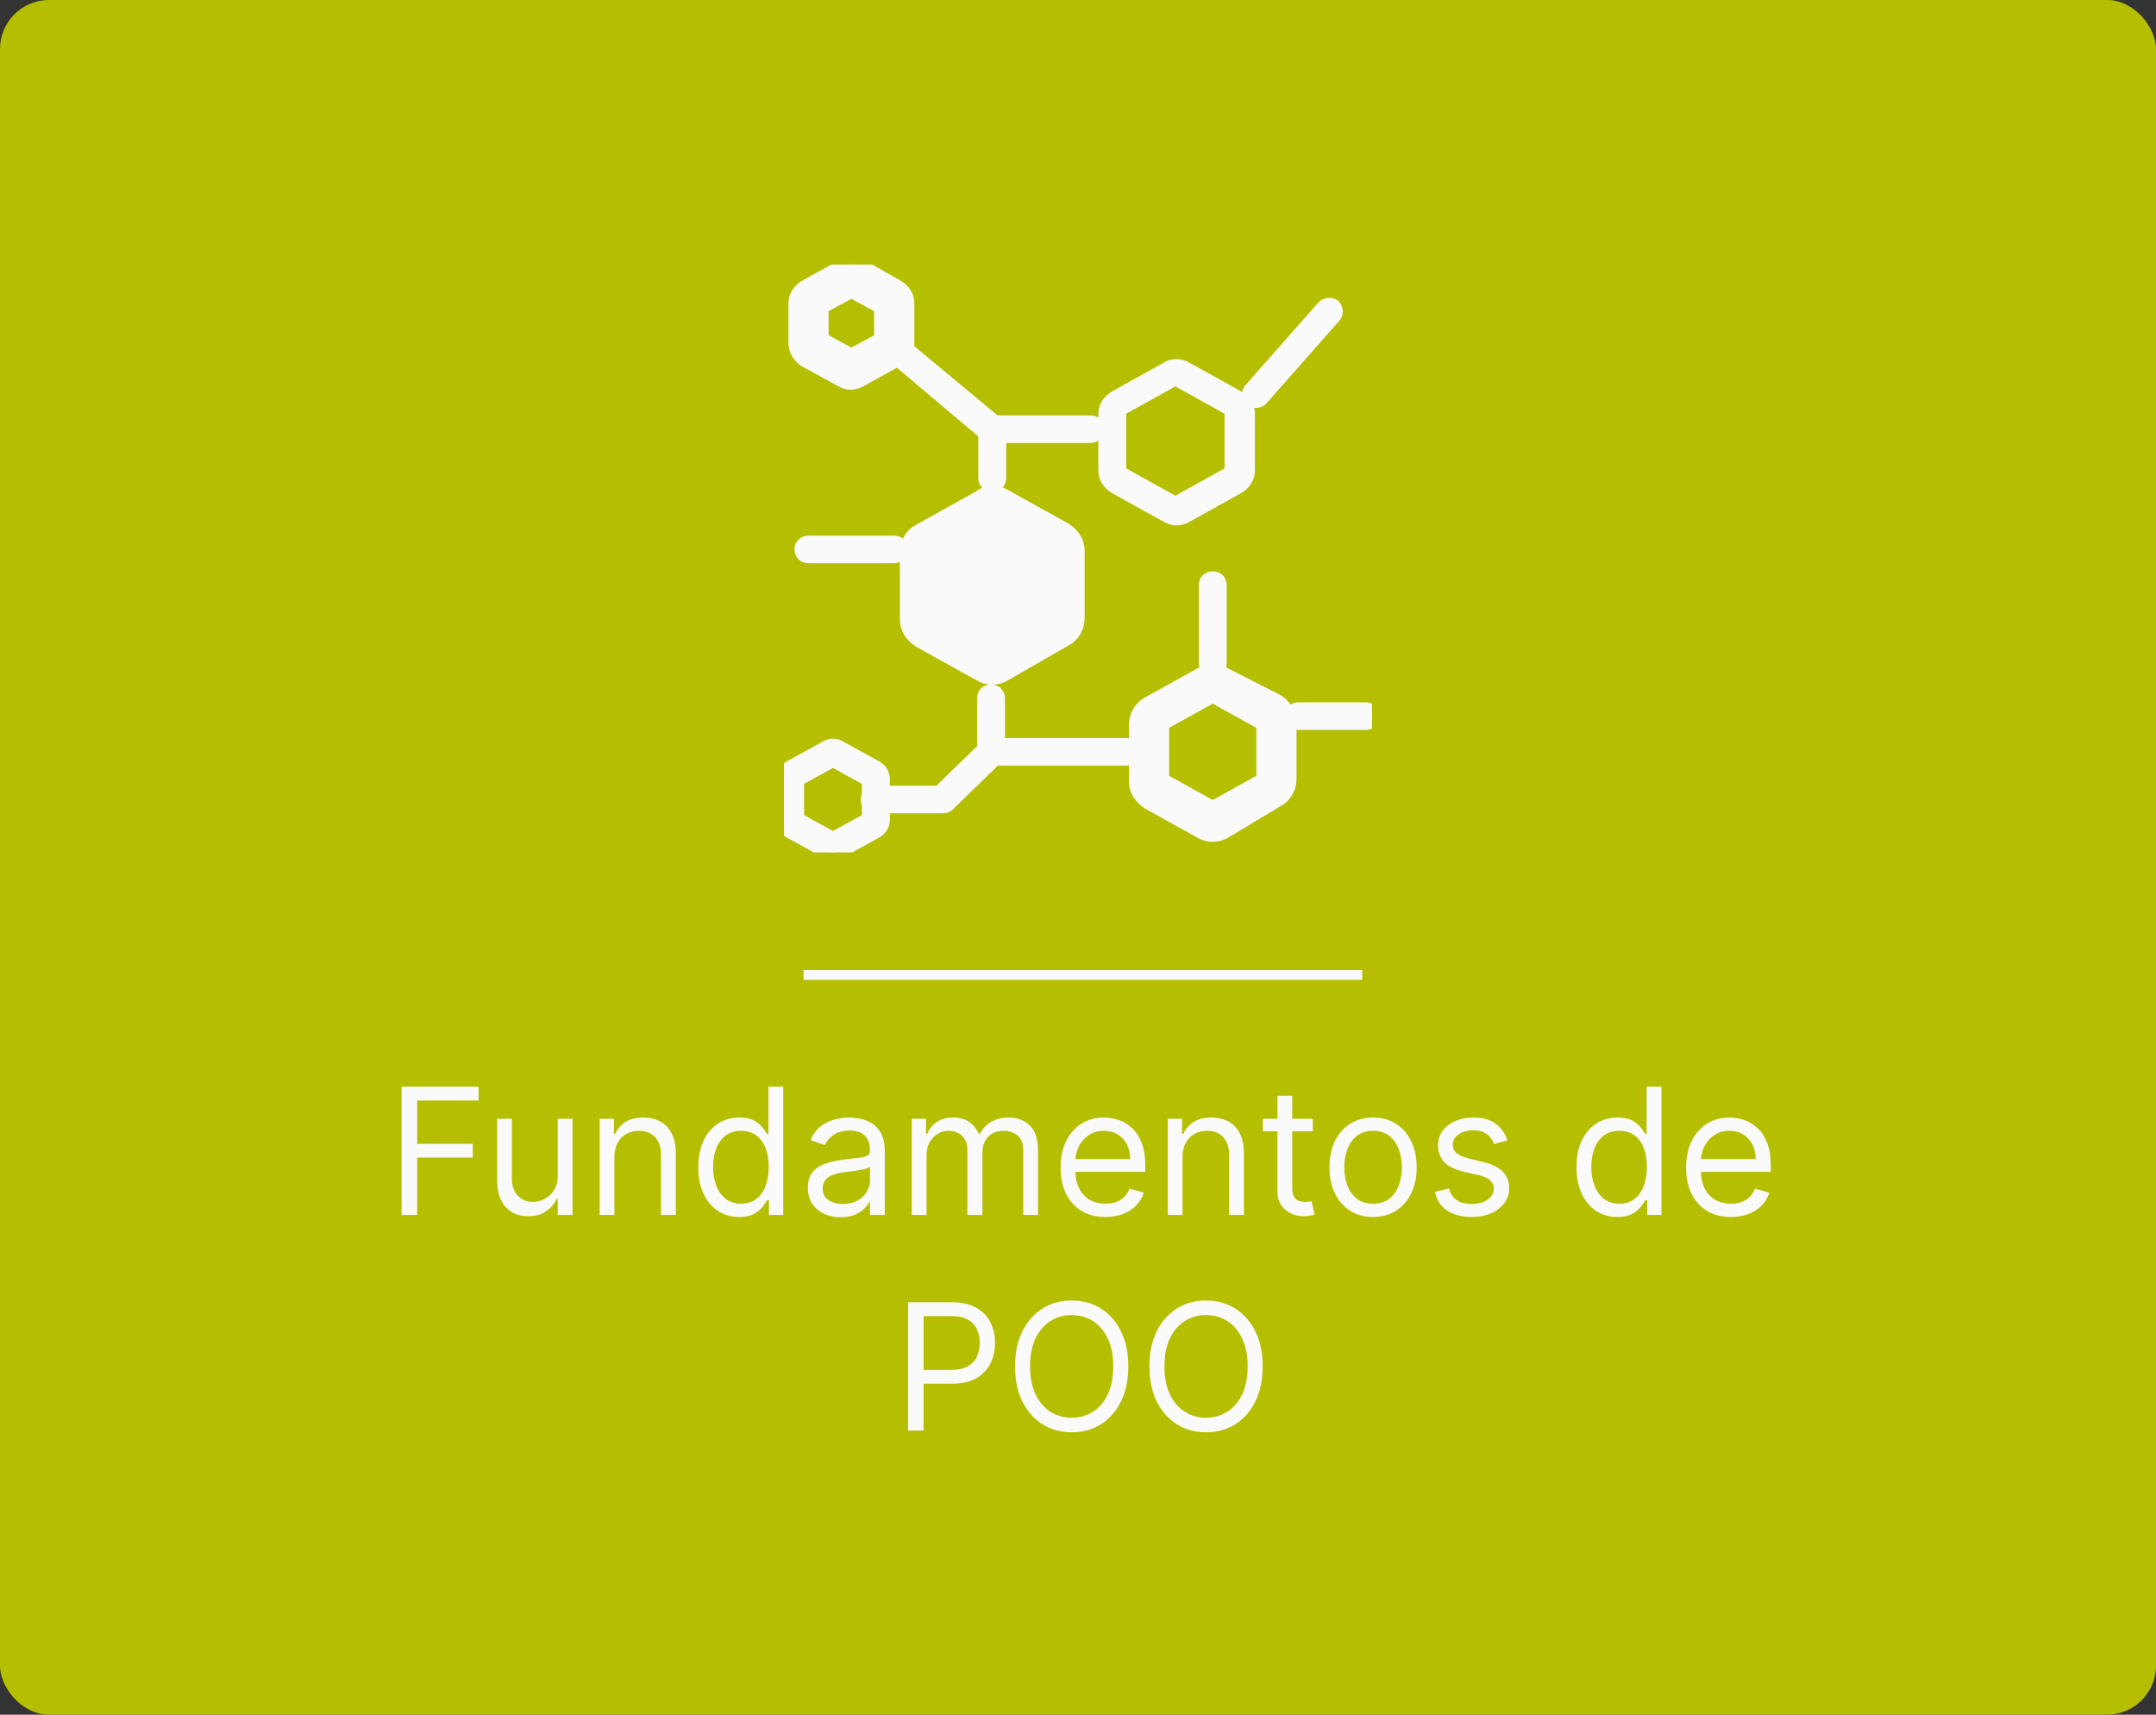 <svg width="220" height="175" viewBox="0 0 220 175" fill="none" xmlns="http://www.w3.org/2000/svg">
<rect x="0" y="0" width="220" height="175" fill="#333333" stroke="none"/>
<rect width="220" height="175" rx="5" fill="#B5BF00"/>
<line x1="82" y1="99.5" x2="139" y2="99.5" stroke="#FAFAFA"/>
<path d="M40.982 124V110.909H48.831V112.315H42.567V116.739H48.243V118.145H42.567V124H40.982ZM56.914 119.986V114.182H58.422V124H56.914V122.338H56.812C56.581 122.837 56.224 123.261 55.738 123.61C55.252 123.955 54.638 124.128 53.897 124.128C53.283 124.128 52.738 123.994 52.261 123.725C51.783 123.452 51.408 123.043 51.136 122.498C50.863 121.948 50.726 121.256 50.726 120.42V114.182H52.235V120.318C52.235 121.034 52.435 121.605 52.836 122.031C53.241 122.457 53.756 122.67 54.383 122.67C54.758 122.67 55.139 122.575 55.527 122.383C55.919 122.191 56.247 121.897 56.511 121.501C56.78 121.104 56.914 120.599 56.914 119.986ZM62.694 118.094V124H61.185V114.182H62.643V115.716H62.771C63.001 115.217 63.35 114.817 63.819 114.514C64.288 114.207 64.893 114.054 65.634 114.054C66.299 114.054 66.881 114.19 67.379 114.463C67.878 114.732 68.266 115.141 68.543 115.69C68.82 116.236 68.958 116.926 68.958 117.761V124H67.45V117.864C67.45 117.092 67.249 116.491 66.849 116.061C66.448 115.626 65.898 115.409 65.2 115.409C64.718 115.409 64.288 115.513 63.908 115.722C63.533 115.931 63.237 116.236 63.02 116.636C62.803 117.037 62.694 117.523 62.694 118.094ZM75.422 124.205C74.604 124.205 73.882 123.998 73.255 123.585C72.629 123.167 72.139 122.579 71.785 121.82C71.431 121.058 71.254 120.156 71.254 119.116C71.254 118.085 71.431 117.19 71.785 116.432C72.139 115.673 72.631 115.087 73.261 114.674C73.892 114.261 74.621 114.054 75.448 114.054C76.087 114.054 76.592 114.161 76.963 114.374C77.338 114.582 77.623 114.821 77.819 115.089C78.019 115.354 78.175 115.571 78.286 115.741H78.413V110.909H79.922V124H78.465V122.491H78.286C78.175 122.67 78.017 122.896 77.813 123.169C77.608 123.437 77.316 123.678 76.937 123.891C76.558 124.1 76.053 124.205 75.422 124.205ZM75.627 122.849C76.232 122.849 76.743 122.692 77.161 122.376C77.578 122.057 77.896 121.616 78.113 121.053C78.33 120.487 78.439 119.832 78.439 119.091C78.439 118.358 78.333 117.717 78.12 117.167C77.906 116.613 77.591 116.183 77.174 115.876C76.756 115.565 76.24 115.409 75.627 115.409C74.987 115.409 74.455 115.573 74.029 115.901C73.607 116.225 73.289 116.666 73.076 117.224C72.867 117.778 72.763 118.401 72.763 119.091C72.763 119.79 72.87 120.425 73.083 120.996C73.3 121.562 73.62 122.014 74.041 122.351C74.468 122.683 74.996 122.849 75.627 122.849ZM85.784 124.23C85.161 124.23 84.597 124.113 84.09 123.879C83.583 123.64 83.18 123.297 82.882 122.849C82.583 122.398 82.434 121.852 82.434 121.213C82.434 120.651 82.545 120.195 82.766 119.845C82.988 119.491 83.284 119.214 83.655 119.014C84.026 118.814 84.435 118.665 84.882 118.567C85.334 118.464 85.788 118.384 86.244 118.324C86.84 118.247 87.324 118.19 87.695 118.151C88.07 118.109 88.343 118.038 88.513 117.94C88.688 117.842 88.775 117.672 88.775 117.429V117.378C88.775 116.747 88.603 116.257 88.257 115.908C87.916 115.558 87.399 115.384 86.704 115.384C85.984 115.384 85.419 115.541 85.01 115.857C84.601 116.172 84.313 116.509 84.147 116.866L82.715 116.355C82.971 115.759 83.312 115.294 83.738 114.962C84.168 114.625 84.637 114.391 85.144 114.259C85.656 114.122 86.159 114.054 86.653 114.054C86.968 114.054 87.33 114.092 87.74 114.169C88.153 114.241 88.551 114.393 88.935 114.623C89.323 114.853 89.644 115.2 89.9 115.665C90.156 116.129 90.284 116.751 90.284 117.531V124H88.775V122.67H88.698C88.596 122.884 88.426 123.112 88.187 123.354C87.948 123.597 87.631 123.804 87.235 123.974C86.838 124.145 86.355 124.23 85.784 124.23ZM86.014 122.875C86.61 122.875 87.113 122.758 87.522 122.523C87.936 122.289 88.247 121.987 88.455 121.616C88.668 121.245 88.775 120.855 88.775 120.446V119.065C88.711 119.142 88.57 119.212 88.353 119.276C88.14 119.336 87.893 119.389 87.612 119.436C87.335 119.479 87.064 119.517 86.8 119.551C86.54 119.581 86.329 119.607 86.167 119.628C85.775 119.679 85.409 119.762 85.068 119.877C84.731 119.988 84.458 120.156 84.249 120.382C84.045 120.604 83.943 120.906 83.943 121.29C83.943 121.814 84.136 122.21 84.524 122.479C84.916 122.743 85.413 122.875 86.014 122.875ZM93.037 124V114.182H94.494V115.716H94.622C94.827 115.192 95.157 114.785 95.613 114.495C96.069 114.201 96.617 114.054 97.256 114.054C97.903 114.054 98.442 114.201 98.873 114.495C99.308 114.785 99.646 115.192 99.889 115.716H99.992C100.243 115.209 100.62 114.806 101.123 114.508C101.626 114.205 102.229 114.054 102.932 114.054C103.81 114.054 104.528 114.329 105.086 114.879C105.644 115.424 105.923 116.274 105.923 117.429V124H104.415V117.429C104.415 116.705 104.217 116.187 103.82 115.876C103.424 115.565 102.957 115.409 102.42 115.409C101.73 115.409 101.195 115.618 100.816 116.036C100.437 116.449 100.247 116.973 100.247 117.608V124H98.713V117.276C98.713 116.717 98.532 116.268 98.17 115.927C97.808 115.582 97.341 115.409 96.77 115.409C96.378 115.409 96.011 115.513 95.671 115.722C95.334 115.931 95.061 116.221 94.852 116.592C94.648 116.958 94.546 117.382 94.546 117.864V124H93.037ZM112.798 124.205C111.852 124.205 111.036 123.996 110.35 123.578C109.668 123.156 109.142 122.568 108.771 121.814C108.404 121.055 108.221 120.173 108.221 119.168C108.221 118.162 108.404 117.276 108.771 116.509C109.142 115.737 109.657 115.136 110.318 114.706C110.983 114.271 111.758 114.054 112.645 114.054C113.156 114.054 113.661 114.139 114.159 114.31C114.658 114.48 115.112 114.757 115.521 115.141C115.93 115.52 116.256 116.023 116.499 116.649C116.742 117.276 116.863 118.047 116.863 118.963V119.602H109.295V118.298H115.329C115.329 117.744 115.218 117.25 114.997 116.815C114.779 116.381 114.468 116.038 114.064 115.786C113.663 115.535 113.19 115.409 112.645 115.409C112.044 115.409 111.524 115.558 111.085 115.857C110.65 116.151 110.316 116.534 110.081 117.007C109.847 117.48 109.73 117.987 109.73 118.528V119.398C109.73 120.139 109.858 120.768 110.113 121.283C110.373 121.795 110.733 122.185 111.194 122.453C111.654 122.717 112.189 122.849 112.798 122.849C113.194 122.849 113.552 122.794 113.872 122.683C114.196 122.568 114.475 122.398 114.709 122.172C114.944 121.942 115.125 121.656 115.252 121.315L116.71 121.724C116.556 122.219 116.299 122.653 115.936 123.028C115.574 123.399 115.127 123.689 114.594 123.898C114.061 124.102 113.463 124.205 112.798 124.205ZM120.667 118.094V124H119.158V114.182H120.615V115.716H120.743C120.973 115.217 121.323 114.817 121.792 114.514C122.26 114.207 122.865 114.054 123.607 114.054C124.272 114.054 124.853 114.19 125.352 114.463C125.85 114.732 126.238 115.141 126.515 115.69C126.792 116.236 126.931 116.926 126.931 117.761V124H125.422V117.864C125.422 117.092 125.222 116.491 124.821 116.061C124.421 115.626 123.871 115.409 123.172 115.409C122.691 115.409 122.26 115.513 121.881 115.722C121.506 115.931 121.21 116.236 120.993 116.636C120.775 117.037 120.667 117.523 120.667 118.094ZM133.957 114.182V115.46H128.869V114.182H133.957ZM130.352 111.83H131.861V121.188C131.861 121.614 131.922 121.933 132.046 122.146C132.174 122.355 132.336 122.496 132.532 122.568C132.732 122.636 132.943 122.67 133.165 122.67C133.331 122.67 133.467 122.662 133.574 122.645C133.68 122.624 133.765 122.607 133.829 122.594L134.136 123.949C134.034 123.987 133.891 124.026 133.708 124.064C133.525 124.107 133.292 124.128 133.011 124.128C132.585 124.128 132.167 124.036 131.758 123.853C131.354 123.67 131.017 123.391 130.748 123.016C130.484 122.641 130.352 122.168 130.352 121.597V111.83ZM140.11 124.205C139.223 124.205 138.445 123.994 137.776 123.572C137.112 123.15 136.592 122.56 136.217 121.801C135.846 121.043 135.661 120.156 135.661 119.142C135.661 118.119 135.846 117.227 136.217 116.464C136.592 115.701 137.112 115.109 137.776 114.687C138.445 114.265 139.223 114.054 140.11 114.054C140.996 114.054 141.771 114.265 142.436 114.687C143.105 115.109 143.625 115.701 143.996 116.464C144.371 117.227 144.558 118.119 144.558 119.142C144.558 120.156 144.371 121.043 143.996 121.801C143.625 122.56 143.105 123.15 142.436 123.572C141.771 123.994 140.996 124.205 140.11 124.205ZM140.11 122.849C140.783 122.849 141.337 122.677 141.771 122.332C142.206 121.987 142.528 121.533 142.737 120.97C142.945 120.408 143.05 119.798 143.05 119.142C143.05 118.486 142.945 117.874 142.737 117.308C142.528 116.741 142.206 116.283 141.771 115.933C141.337 115.584 140.783 115.409 140.11 115.409C139.436 115.409 138.882 115.584 138.448 115.933C138.013 116.283 137.691 116.741 137.482 117.308C137.274 117.874 137.169 118.486 137.169 119.142C137.169 119.798 137.274 120.408 137.482 120.97C137.691 121.533 138.013 121.987 138.448 122.332C138.882 122.677 139.436 122.849 140.11 122.849ZM153.816 116.381L152.461 116.764C152.375 116.538 152.25 116.319 152.083 116.106C151.922 115.888 151.7 115.71 151.419 115.569C151.137 115.428 150.777 115.358 150.338 115.358C149.738 115.358 149.237 115.496 148.836 115.773C148.44 116.046 148.242 116.393 148.242 116.815C148.242 117.19 148.378 117.487 148.651 117.704C148.924 117.921 149.35 118.102 149.929 118.247L151.387 118.605C152.265 118.818 152.919 119.144 153.349 119.583C153.779 120.018 153.995 120.578 153.995 121.264C153.995 121.827 153.833 122.33 153.509 122.773C153.189 123.216 152.742 123.565 152.167 123.821C151.591 124.077 150.922 124.205 150.159 124.205C149.158 124.205 148.329 123.987 147.673 123.553C147.017 123.118 146.601 122.483 146.426 121.648L147.858 121.29C147.995 121.818 148.252 122.214 148.632 122.479C149.015 122.743 149.516 122.875 150.134 122.875C150.837 122.875 151.395 122.726 151.809 122.428C152.226 122.125 152.435 121.763 152.435 121.341C152.435 121 152.316 120.714 152.077 120.484C151.838 120.25 151.472 120.075 150.978 119.96L149.341 119.577C148.442 119.364 147.782 119.033 147.36 118.586C146.942 118.134 146.733 117.57 146.733 116.892C146.733 116.338 146.889 115.848 147.2 115.422C147.515 114.996 147.944 114.661 148.485 114.418C149.03 114.175 149.648 114.054 150.338 114.054C151.31 114.054 152.073 114.267 152.627 114.693C153.185 115.119 153.581 115.682 153.816 116.381ZM165.035 124.205C164.217 124.205 163.495 123.998 162.868 123.585C162.242 123.167 161.752 122.579 161.398 121.82C161.045 121.058 160.868 120.156 160.868 119.116C160.868 118.085 161.045 117.19 161.398 116.432C161.752 115.673 162.244 115.087 162.875 114.674C163.506 114.261 164.234 114.054 165.061 114.054C165.7 114.054 166.205 114.161 166.576 114.374C166.951 114.582 167.236 114.821 167.432 115.089C167.633 115.354 167.788 115.571 167.899 115.741H168.027V110.909H169.535V124H168.078V122.491H167.899C167.788 122.67 167.631 122.896 167.426 123.169C167.221 123.437 166.93 123.678 166.55 123.891C166.171 124.1 165.666 124.205 165.035 124.205ZM165.24 122.849C165.845 122.849 166.356 122.692 166.774 122.376C167.192 122.057 167.509 121.616 167.726 121.053C167.944 120.487 168.052 119.832 168.052 119.091C168.052 118.358 167.946 117.717 167.733 117.167C167.52 116.613 167.204 116.183 166.787 115.876C166.369 115.565 165.854 115.409 165.24 115.409C164.601 115.409 164.068 115.573 163.642 115.901C163.22 116.225 162.903 116.666 162.689 117.224C162.481 117.778 162.376 118.401 162.376 119.091C162.376 119.79 162.483 120.425 162.696 120.996C162.913 121.562 163.233 122.014 163.655 122.351C164.081 122.683 164.609 122.849 165.24 122.849ZM176.624 124.205C175.678 124.205 174.862 123.996 174.176 123.578C173.494 123.156 172.968 122.568 172.597 121.814C172.231 121.055 172.047 120.173 172.047 119.168C172.047 118.162 172.231 117.276 172.597 116.509C172.968 115.737 173.483 115.136 174.144 114.706C174.809 114.271 175.584 114.054 176.471 114.054C176.982 114.054 177.487 114.139 177.986 114.31C178.484 114.48 178.938 114.757 179.347 115.141C179.756 115.52 180.082 116.023 180.325 116.649C180.568 117.276 180.689 118.047 180.689 118.963V119.602H173.121V118.298H179.155C179.155 117.744 179.045 117.25 178.823 116.815C178.606 116.381 178.295 116.038 177.89 115.786C177.489 115.535 177.016 115.409 176.471 115.409C175.87 115.409 175.35 115.558 174.911 115.857C174.476 116.151 174.142 116.534 173.907 117.007C173.673 117.48 173.556 117.987 173.556 118.528V119.398C173.556 120.139 173.684 120.768 173.939 121.283C174.199 121.795 174.559 122.185 175.02 122.453C175.48 122.717 176.015 122.849 176.624 122.849C177.02 122.849 177.378 122.794 177.698 122.683C178.022 122.568 178.301 122.398 178.535 122.172C178.77 121.942 178.951 121.656 179.079 121.315L180.536 121.724C180.383 122.219 180.125 122.653 179.763 123.028C179.4 123.399 178.953 123.689 178.42 123.898C177.888 124.102 177.289 124.205 176.624 124.205ZM92.661 146V132.909H97.085C98.112 132.909 98.951 133.094 99.603 133.465C100.259 133.832 100.745 134.328 101.061 134.955C101.376 135.581 101.534 136.28 101.534 137.051C101.534 137.822 101.376 138.523 101.061 139.154C100.749 139.785 100.268 140.288 99.616 140.663C98.964 141.033 98.129 141.219 97.11 141.219H93.94V139.812H97.059C97.762 139.812 98.327 139.691 98.753 139.448C99.179 139.205 99.488 138.877 99.68 138.464C99.876 138.046 99.974 137.575 99.974 137.051C99.974 136.527 99.876 136.058 99.68 135.645C99.488 135.232 99.177 134.908 98.747 134.673C98.316 134.435 97.745 134.315 97.034 134.315H94.247V146H92.661ZM115.133 139.455C115.133 140.835 114.883 142.028 114.385 143.034C113.886 144.04 113.202 144.815 112.333 145.361C111.464 145.906 110.471 146.179 109.354 146.179C108.238 146.179 107.245 145.906 106.376 145.361C105.506 144.815 104.822 144.04 104.324 143.034C103.825 142.028 103.576 140.835 103.576 139.455C103.576 138.074 103.825 136.881 104.324 135.875C104.822 134.869 105.506 134.094 106.376 133.548C107.245 133.003 108.238 132.73 109.354 132.73C110.471 132.73 111.464 133.003 112.333 133.548C113.202 134.094 113.886 134.869 114.385 135.875C114.883 136.881 115.133 138.074 115.133 139.455ZM113.599 139.455C113.599 138.321 113.409 137.364 113.03 136.585C112.655 135.805 112.145 135.214 111.502 134.814C110.863 134.413 110.147 134.213 109.354 134.213C108.562 134.213 107.844 134.413 107.2 134.814C106.561 135.214 106.052 135.805 105.672 136.585C105.297 137.364 105.11 138.321 105.11 139.455C105.11 140.588 105.297 141.545 105.672 142.325C106.052 143.104 106.561 143.695 107.2 144.095C107.844 144.496 108.562 144.696 109.354 144.696C110.147 144.696 110.863 144.496 111.502 144.095C112.145 143.695 112.655 143.104 113.03 142.325C113.409 141.545 113.599 140.588 113.599 139.455ZM128.844 139.455C128.844 140.835 128.594 142.028 128.096 143.034C127.597 144.04 126.913 144.815 126.044 145.361C125.175 145.906 124.182 146.179 123.065 146.179C121.949 146.179 120.956 145.906 120.086 145.361C119.217 144.815 118.533 144.04 118.035 143.034C117.536 142.028 117.287 140.835 117.287 139.455C117.287 138.074 117.536 136.881 118.035 135.875C118.533 134.869 119.217 134.094 120.086 133.548C120.956 133.003 121.949 132.73 123.065 132.73C124.182 132.73 125.175 133.003 126.044 133.548C126.913 134.094 127.597 134.869 128.096 135.875C128.594 136.881 128.844 138.074 128.844 139.455ZM127.309 139.455C127.309 138.321 127.12 137.364 126.741 136.585C126.366 135.805 125.856 135.214 125.213 134.814C124.574 134.413 123.858 134.213 123.065 134.213C122.273 134.213 121.555 134.413 120.911 134.814C120.272 135.214 119.763 135.805 119.383 136.585C119.008 137.364 118.821 138.321 118.821 139.455C118.821 140.588 119.008 141.545 119.383 142.325C119.763 143.104 120.272 143.695 120.911 144.095C121.555 144.496 122.273 144.696 123.065 144.696C123.858 144.696 124.574 144.496 125.213 144.095C125.856 143.695 126.366 143.104 126.741 142.325C127.12 141.545 127.309 140.588 127.309 139.455Z" fill="#FAFAFA"/>
<g clip-path="url(#clip0_21_365)">
<path d="M102.5 50.727L108.625 54.129C109.375 54.615 109.875 55.344 109.875 56.195V63.121C109.875 63.972 109.375 64.823 108.625 65.187L102.5 68.711C101.75 69.198 100.75 69.198 100 68.711L93.875 65.309C93.125 64.823 92.625 64.094 92.625 63.243V56.316C92.625 55.466 93.125 54.615 93.875 54.251L100 50.848C100.75 50.24 101.75 50.24 102.5 50.727Z" fill="#FAFAFA" stroke="#FAFAFA" stroke-width="1.6"/>
<path d="M120.25 38.696C120 38.575 119.875 38.575 119.625 38.696L114.375 41.613C114.125 41.734 114.125 41.977 114.125 42.099V47.932C114.125 48.175 114.25 48.296 114.375 48.418L119.625 51.334C119.875 51.456 120 51.456 120.25 51.334L125.5 48.418C125.75 48.296 125.75 48.053 125.75 47.932V42.099C125.75 41.856 125.625 41.734 125.5 41.613L120.25 38.696ZM121 37.724L126.25 40.641C126.875 41.005 127.25 41.613 127.25 42.22V48.053C127.25 48.661 126.875 49.268 126.25 49.633L121 52.549C120.375 52.914 119.75 52.914 119.125 52.549L113.875 49.633C113.25 49.268 112.875 48.661 112.875 48.053V42.22C112.875 41.613 113.25 41.005 113.875 40.641L119.125 37.724C119.625 37.359 120.375 37.359 121 37.724ZM123.75 70.899L118.5 73.815V79.648L123.75 82.565L129 79.648V73.815L123.75 70.899ZM130.25 71.628C131 72.114 131.5 72.843 131.5 73.694V79.527C131.5 80.377 131 81.228 130.25 81.592L125 84.752C124.25 85.238 123.25 85.238 122.5 84.752L117.25 81.835C116.5 81.349 116 80.62 116 79.77V73.937C116 73.086 116.5 72.235 117.25 71.871L122.5 68.954C123.25 68.468 124.25 68.468 125 68.954L130.25 71.628ZM83.75 31.284V34.686L86.875 36.387L90 34.686V31.284L86.875 29.582L83.75 31.284ZM91.5 29.339C92.125 29.704 92.5 30.311 92.5 30.919V35.051C92.5 35.658 92.125 36.266 91.5 36.63L87.75 38.696C87.125 39.061 86.5 39.061 85.875 38.696L82.125 36.63C81.625 36.266 81.25 35.658 81.25 35.051V30.919C81.25 30.311 81.625 29.704 82.25 29.339L86 27.273C86.625 26.909 87.25 26.909 87.875 27.273L91.5 29.339ZM85 77.461L81.25 79.527V83.658L85 85.724L88.75 83.658V79.527L85 77.461ZM85.625 76.367L89.375 78.433C89.75 78.676 90 79.04 90 79.527V83.658C90 84.144 89.75 84.509 89.375 84.752L85.625 86.818C85.25 87.061 84.75 87.061 84.375 86.818L80.625 84.752C80.25 84.509 80 84.144 80 83.658V79.527C80 79.04 80.25 78.676 80.625 78.433L84.375 76.367C84.75 76.124 85.25 76.124 85.625 76.367Z" fill="#FAFAFA" stroke="#FAFAFA" stroke-width="1.6"/>
<path d="M101.5 77.339L96.625 82.079C96.5 82.2 96.375 82.2 96.125 82.2H89.25C88.875 82.2 88.625 81.957 88.625 81.592C88.625 81.228 88.875 80.985 89.25 80.985H95.875L100.5 76.489V71.263C100.5 70.899 100.75 70.656 101.125 70.656C101.5 70.656 101.75 70.899 101.75 71.263V76.124H115C115.375 76.124 115.625 76.367 115.625 76.732C115.625 77.096 115.375 77.339 115 77.339H101.5ZM100.625 44.165L92.125 36.995C91.875 36.752 91.875 36.387 92 36.144C92.25 35.901 92.625 35.901 92.875 36.023L101.5 43.192H111.25C111.625 43.192 111.875 43.435 111.875 43.8C111.875 44.165 111.625 44.408 111.25 44.408H101.875V48.782C101.875 49.147 101.625 49.39 101.25 49.39C100.875 49.39 100.625 49.147 100.625 48.782V44.165ZM132.5 73.694C132.125 73.694 131.875 73.451 131.875 73.086C131.875 72.722 132.125 72.478 132.5 72.478H139.375C139.75 72.478 140 72.722 140 73.086C140 73.451 139.75 73.694 139.375 73.694H132.5ZM128.625 40.641C128.375 40.884 128 40.884 127.75 40.762C127.5 40.519 127.5 40.154 127.625 39.911L135.125 31.405C135.375 31.162 135.75 31.162 136 31.284C136.25 31.527 136.25 31.891 136.125 32.134L128.625 40.641ZM82.5 56.681C82.125 56.681 81.875 56.438 81.875 56.073C81.875 55.709 82.125 55.466 82.5 55.466H91.25C91.625 55.466 91.875 55.709 91.875 56.073C91.875 56.438 91.625 56.681 91.25 56.681H82.5ZM124.375 67.618C124.375 67.982 124.125 68.225 123.75 68.225C123.375 68.225 123.125 67.982 123.125 67.618V59.719C123.125 59.354 123.375 59.111 123.75 59.111C124.125 59.111 124.375 59.354 124.375 59.719V67.618Z" fill="#FAFAFA" stroke="#FAFAFA" stroke-width="1.6"/>
</g>
<defs>
<clipPath id="clip0_21_365">
<rect width="60" height="60" fill="white" transform="translate(80 27)"/>
</clipPath>
</defs>
</svg>
